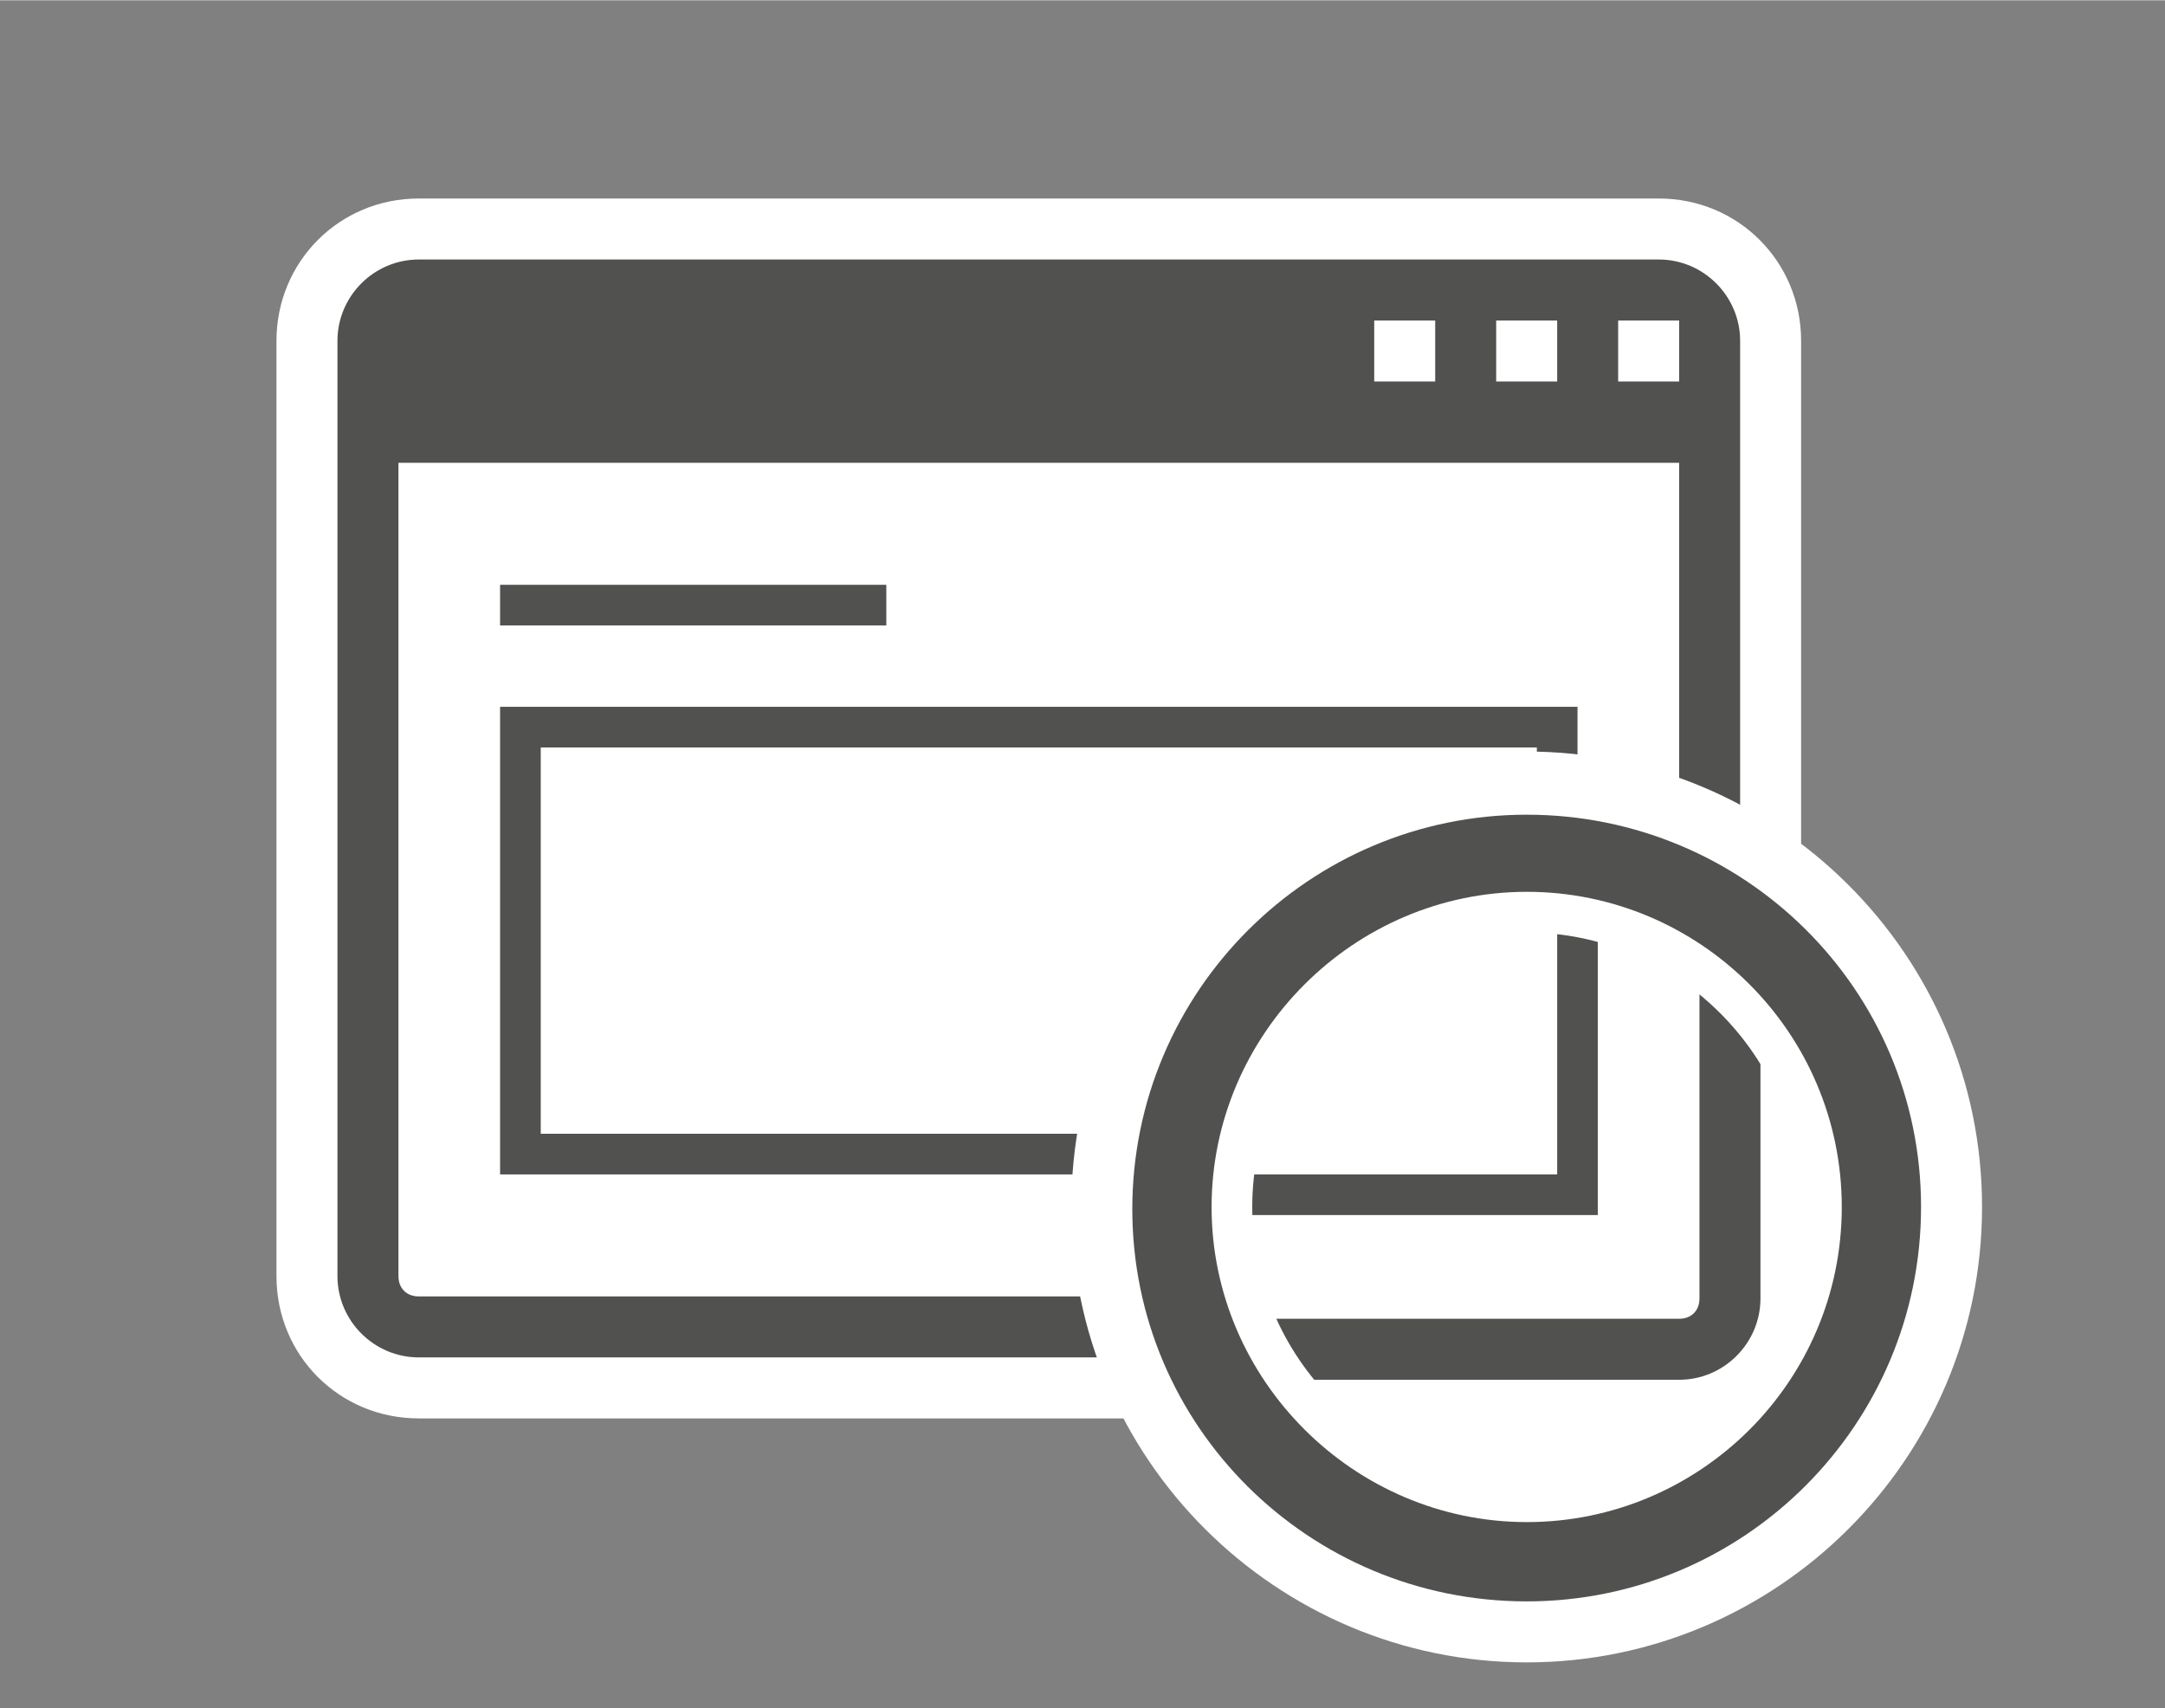 <?xml version="1.0" encoding="UTF-8" standalone="no"?>
<!DOCTYPE svg PUBLIC "-//W3C//DTD SVG 1.1//EN" "http://www.w3.org/Graphics/SVG/1.1/DTD/svg11.dtd">
<!-- Generated by Microsoft Visio, SVG Export View Form.svg Page-1 -->
<svg xmlns="http://www.w3.org/2000/svg" xmlns:xlink="http://www.w3.org/1999/xlink" xmlns:ev="http://www.w3.org/2001/xml-events"
		xmlns:v="http://schemas.microsoft.com/visio/2003/SVGExtensions/" width="1.109in" height="0.875in" viewBox="0 0 79.875 63"
		xml:space="preserve" color-interpolation-filters="sRGB" class="st3">
	<rect x="0" y="0" width="79.875" height="63" fill="#808080" stroke="none"/>
	<v:documentProperties v:langID="4108" v:metric="true" v:viewMarkup="false"/>

	<style type="text/css">
	<![CDATA[
		.st1 {fill:#ffffff;stroke:none;stroke-linecap:butt;stroke-width:0.75}
		.st2 {fill:#515150;stroke:none;stroke-linecap:butt;stroke-width:0.75}
		.st3 {fill:none;fill-rule:evenodd;font-size:12px;overflow:visible;stroke-linecap:square;stroke-miterlimit:3}
	]]>
	</style>

	<g v:mID="0" v:index="1" v:groupContext="foregroundPage">
		<title>Page-1</title>
		<v:pageProperties v:drawingScale="0.0393701" v:pageScale="0.0393701" v:drawingUnits="24" v:shadowOffsetX="8.50394"
				v:shadowOffsetY="-8.50394"/>
		<v:layer v:name="symbols" v:index="0"/>
		<g id="group1454-1" transform="translate(10.2,-1.688)" v:mID="1454" v:groupContext="group" v:layerMember="0">
			<title>View Form</title>
			<g id="group1455-2" v:mID="1455" v:groupContext="group" v:layerMember="0">
				<title>Sheet.1455</title>
				<g id="group1456-3" transform="translate(-3.07754E-13,-9)" v:mID="1456" v:groupContext="group" v:layerMember="0">
					<title>Sheet.1456</title>
					<g id="group1457-4" v:mID="1457" v:groupContext="group" v:layerMember="0">
						<title>Sheet.1457</title>
						<g id="shape1458-5" v:mID="1458" v:groupContext="shape" v:layerMember="0">
							<title>Sheet.1458</title>
							<path d="M5.25 63 C2.32 63 0 60.68 0 57.75 L0 23.25 C0 20.33 2.32 18 5.25 18 L51 18 C53.93 18 56.25 20.33
										 56.25 23.25 L56.25 57.75 C56.25 60.68 53.93 63 51 63 L5.25 63 Z" class="st1"/>
						</g>
						<g id="shape1459-7" v:mID="1459" v:groupContext="shape" v:layerMember="0" transform="translate(2.25,-2.25)">
							<title>Sheet.1459</title>
							<path d="M48.75 22.5 L3 22.5 C1.35 22.5 0 23.85 0 25.5 L0 60 C0 61.65 1.35 63 3 63 L48.75 63 C50.4 63
										 51.75 61.65 51.75 60 L51.75 25.5 C51.75 23.85 50.4 22.5 48.75 22.5 ZM42.75 24.75 L45 24.75
										 L45 27 L42.75 27 L42.75 24.75 ZM38.25 24.75 L40.5 24.75 L40.5 27 L38.25 27 L38.25 24.75
										 ZM49.5 60 C49.5 60.45 49.2 60.75 48.75 60.75 L3 60.75 C2.55 60.75 2.25 60.45 2.25 60 L2.25
										 30 L49.5 30 L49.5 60 ZM49.5 27 L47.25 27 L47.25 24.75 L49.5 24.75 L49.5 27 Z" class="st2"/>
						</g>
					</g>
					<g id="shape1460-9" v:mID="1460" v:groupContext="shape" v:layerMember="0" transform="translate(8.25,-9)">
						<title>Sheet.1460</title>
						<path d="M38.25 47.25 L38.25 61.5 L1.5 61.5 L1.5 47.25 L38.25 47.25 ZM39.75 45.75 L0 45.75 L0 63 L39.75 63
									 L39.75 45.75 Z" class="st2"/>
					</g>
					<g id="shape1461-11" v:mID="1461" v:groupContext="shape" v:layerMember="0" transform="translate(8.25,-29.25)">
						<title>Sheet.1461</title>
						<rect x="0" y="61.5" width="14.25" height="1.5" class="st2"/>
					</g>
				</g>
				<g id="group1462-13" transform="translate(29.325,0)" v:mID="1462" v:groupContext="group" v:layerMember="0">
					<title>Sheet.1462</title>
					<g id="shape1463-14" v:mID="1463" v:groupContext="shape" v:layerMember="0">
						<title>Sheet.1463</title>
						<path d="M16.8 63 C7.58 63 0 55.5 0 46.2 C0 36.9 7.5 29.4 16.8 29.4 C26.03 29.4 33.6 36.9 33.6 46.2 C33.6
									 55.5 26.03 63 16.8 63 Z" class="st1"/>
					</g>
					<g id="shape1464-16" v:mID="1464" v:groupContext="shape" v:layerMember="0" transform="translate(3.825,-3.825)">
						<title>Sheet.1464</title>
						<ellipse cx="12.975" cy="50.025" rx="12.975" ry="12.975" class="st1"/>
					</g>
					<g id="group1465-18" transform="translate(3.675,-10.425)" v:mID="1465" v:groupContext="group" v:layerMember="0">
						<title>Sheet.1465</title>
						<g id="shape1466-19" v:mID="1466" v:groupContext="shape" v:layerMember="0" transform="translate(0,-6.075)">
							<title>Sheet.1466</title>
							<path d="M15.75 49.5 L8.25 49.5 L0 63 L15.75 63 L15.75 49.5 ZM14.25 61.5 L2.1 61.5 L6 51 L14.25 51 L14.25
										 61.5 Z" class="st2"/>
						</g>
						<g id="shape1467-21" v:mID="1467" v:groupContext="shape" v:layerMember="0"
								transform="translate(2.25,7.10543E-14)">
							<title>Sheet.1467</title>
							<path d="M17.25 47.25 L17.25 60 C17.25 60.45 16.95 60.75 16.5 60.75 L0 60.75 L1.5 63 L16.5 63 C18.15
										 63 19.5 61.65 19.5 60 L19.5 48.75 L17.25 47.25 Z" class="st2"/>
						</g>
					</g>
					<g id="shape1468-23" v:mID="1468" v:groupContext="shape" v:layerMember="0" transform="translate(2.25,-2.25)">
						<title>Sheet.1468</title>
						<path d="M14.55 33.98 C6.53 33.98 0 40.5 0 48.53 C0 56.55 6.53 63 14.55 63 C22.58 63 29.1 56.48 29.1 48.45
									 C29.1 40.43 22.58 33.98 14.55 33.98 ZM14.55 59.85 C8.25 59.85 3.15 54.75 3.15 48.45 C3.15 42.15
									 8.25 37.05 14.55 37.05 C20.85 37.05 25.95 42.15 25.95 48.45 C25.95 54.75 20.85 59.85 14.55 59.85
									 Z" class="st2"/>
					</g>
					<g id="shape1469-25" v:mID="1469" v:groupContext="shape" v:layerMember="0" transform="translate(5.175,-5.175)">
						<title>Sheet.1469</title>
						<path d="M11.63 41.25 C17.18 41.25 21.75 45.83 21.75 51.38 C21.75 56.93 17.18 61.5 11.63 61.5 C6.08 61.5
									 1.5 56.93 1.5 51.38 C1.5 45.83 6.08 41.25 11.63 41.25 ZM11.63 39.75 C5.25 39.75 0 45 0 51.38
									 C0 57.75 5.25 63 11.63 63 C18 63 23.25 57.83 23.25 51.38 C23.25 44.93 18 39.75 11.63 39.75 Z"
								class="st1"/>
					</g>
				</g>
			</g>
		</g>
	</g>
</svg>
